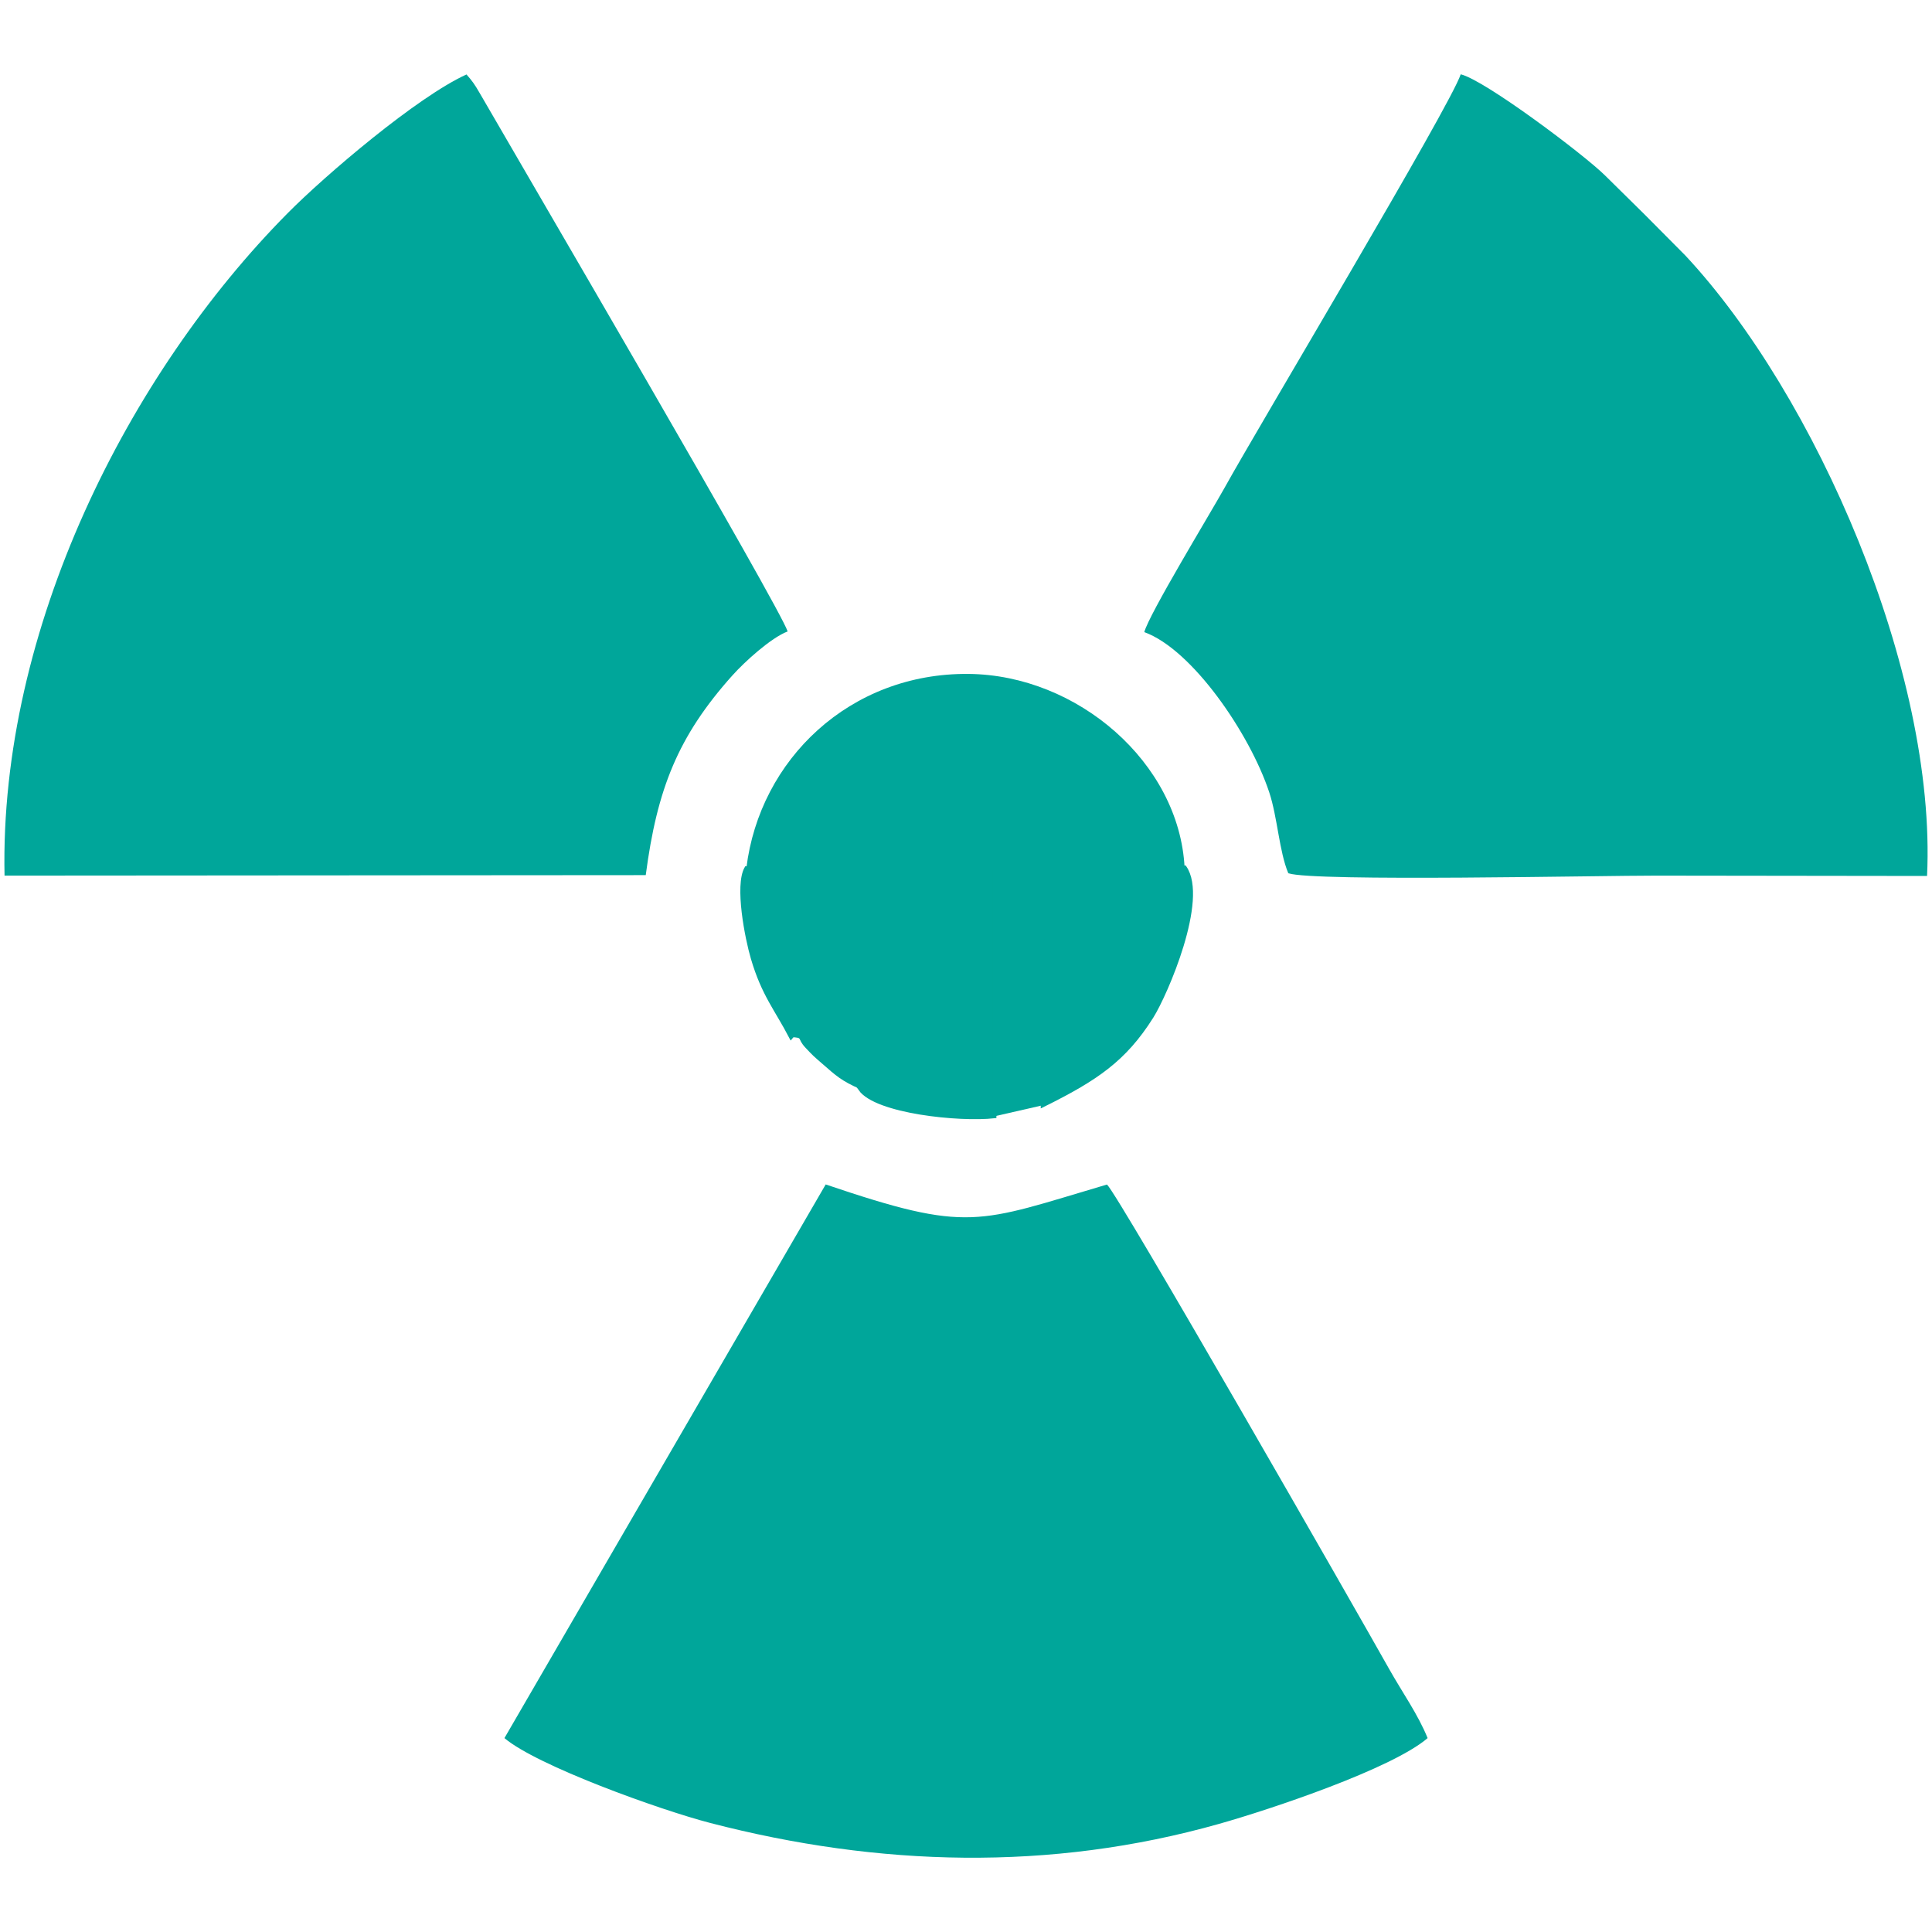 <?xml version="1.0" encoding="utf-8"?>
<!-- Generator: Adobe Illustrator 16.0.0, SVG Export Plug-In . SVG Version: 6.00 Build 0)  -->
<!DOCTYPE svg PUBLIC "-//W3C//DTD SVG 1.1//EN" "http://www.w3.org/Graphics/SVG/1.1/DTD/svg11.dtd">
<svg version="1.1" id="Layer_1" xmlns="http://www.w3.org/2000/svg" xmlns:xlink="http://www.w3.org/1999/xlink" x="0px" y="0px"
	 width="100px" height="100px" viewBox="0 0 100 100" enable-background="new 0 0 100 100" xml:space="preserve">
<g>
	<path fill="#00A69A" d="M59.228,32.719c2.479,0.892,5.467,5.262,6.47,8.298c0.427,1.297,0.51,3.046,0.984,4.183
		c1.311,0.445,16.291,0.116,19.063,0.122l13.999,0.018c0.504-10.579-5.792-24.93-12.515-32.12l-2.118-2.132
		c-0.751-0.737-1.161-1.14-2.03-2.002c-1.065-1.061-6.216-4.938-7.475-5.24c-0.533,1.637-10.459,18.214-12.23,21.415
		C62.598,26.654,59.479,31.779,59.228,32.719z"/>
	<path fill="#00A69A" d="M0.235,45.321l33.189-0.024c0.583-4.447,1.66-7.185,4.488-10.341c0.633-0.705,1.988-1.941,2.856-2.273
		c-0.401-1.259-13.69-23.967-15.93-27.85c-0.275-0.478-0.403-0.652-0.693-0.979c-2.556,1.162-7.307,5.211-9.261,7.185
		C6.639,19.364-0.034,32.562,0.235,45.321z"/>
	<path fill="#00A69A" d="M26.11,89.963c1.672,1.422,8.023,3.712,10.657,4.395c8.696,2.256,17.581,2.518,26.323,0.048
		c2.682-0.756,8.959-2.855,10.803-4.442c-0.502-1.239-1.31-2.362-2.009-3.609c-1.654-2.947-14.005-24.526-14.587-25.044
		c-6.739,1.989-7.108,2.52-14.559-0.004L26.11,89.963z"/>
	<path fill="#00A69A" d="M38.631,44.939h2.762c0,0.858,0.147,7.398-0.09,8.081c-0.215,0.619,0,0.224-0.361,0.657
		c0.688,0.057,0.257,0.028,0.759,0.563c0.374,0.399,0.416,0.433,0.816,0.781c0.766,0.671,1.039,0.926,2.01,1.35l3.36-0.01V44.939
		h3.583V57.78l2.495-0.57l-0.03-12.271l7.379-0.042c-0.283-5.411-5.538-9.963-11.183-10.015C44,34.824,39.317,39.304,38.631,44.939z
		"/>
	<path fill="#00A69A" stroke="#00A69A" stroke-width="0.202" stroke-miterlimit="2.613" d="M53.969,57.21
		c2.753-1.363,4.229-2.354,5.639-4.591c0.73-1.162,2.854-6.074,1.709-7.723l-7.379,0.042L53.969,57.21z"/>
	<path fill="#00A69A" stroke="#00A69A" stroke-width="0.202" stroke-miterlimit="2.613" d="M44.529,56.371
		c0.819,1.166,5.129,1.613,6.944,1.409V44.939h-3.583v11.422L44.529,56.371z"/>
	<path fill="#00A69A" stroke="#00A69A" stroke-width="0.202" stroke-miterlimit="2.613" d="M40.943,53.677
		c0.36-0.432,0.146-0.036,0.361-0.657c0.237-0.683,0.09-7.223,0.09-8.081h-2.762c-0.512,0.896,0.025,3.622,0.333,4.663
		C39.519,51.487,40.197,52.239,40.943,53.677z"/>
</g>
</svg>
